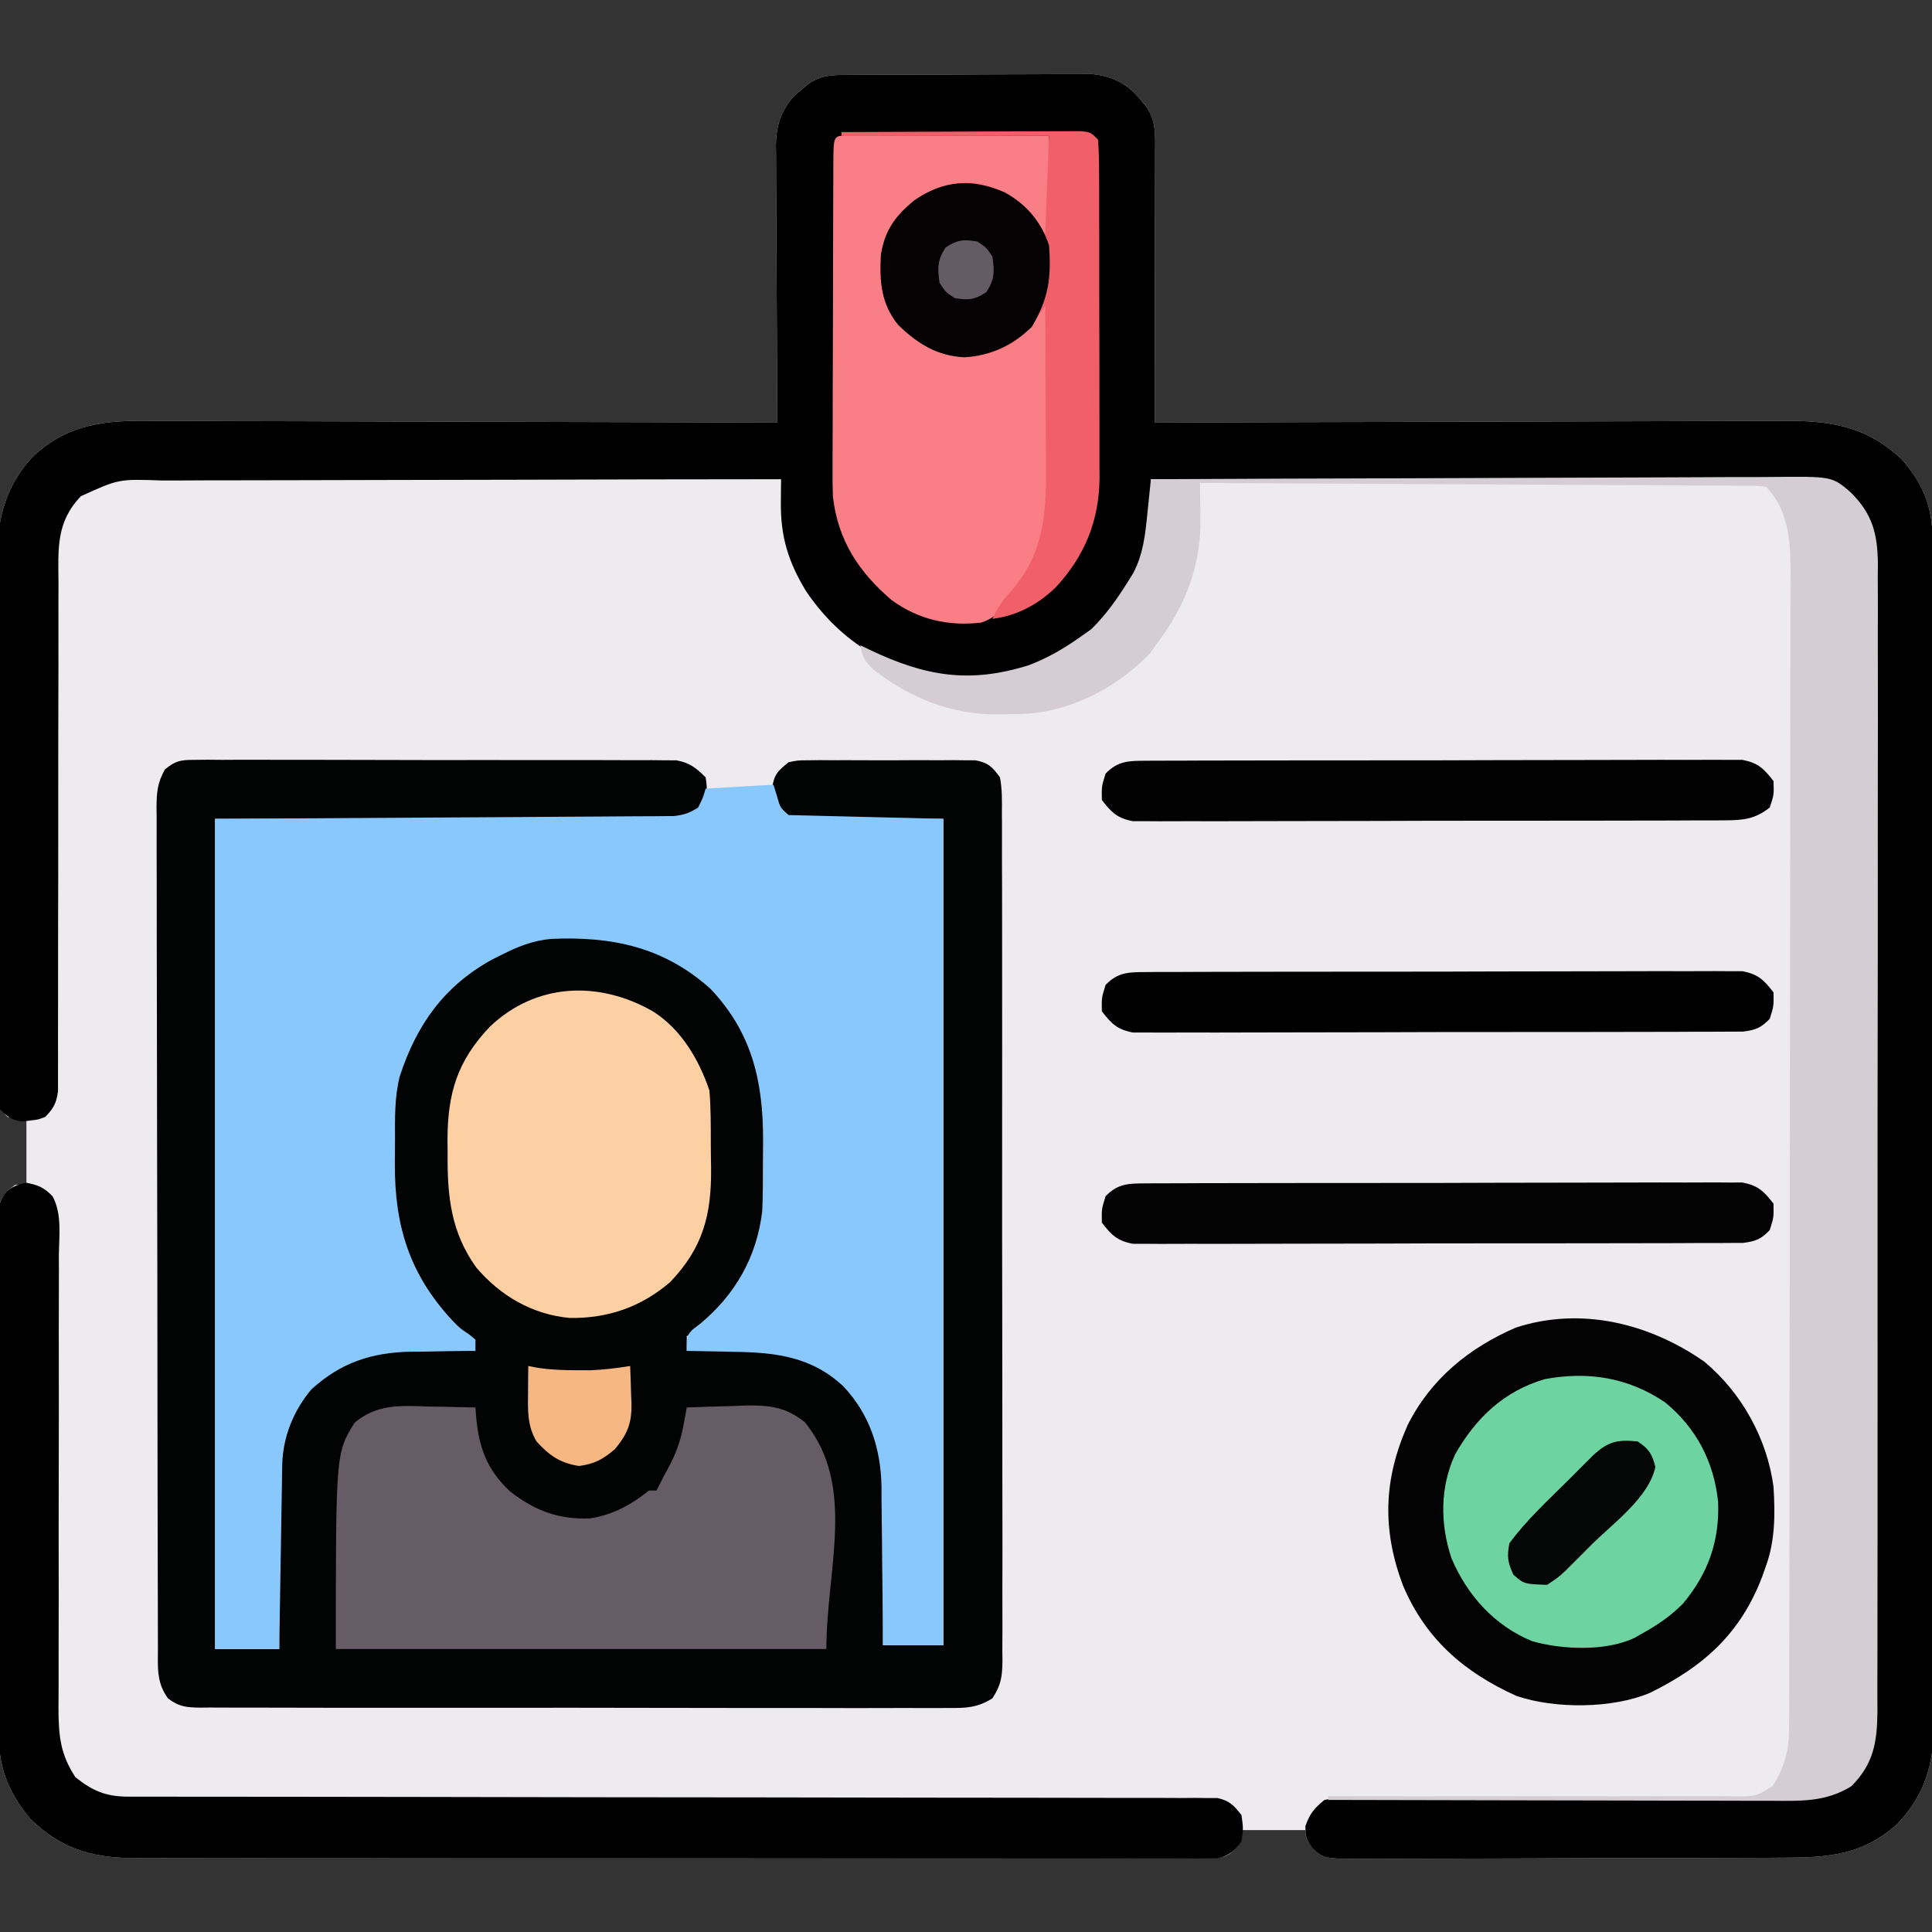 <?xml version="1.0" encoding="UTF-8"?>
<svg version="1.1" xmlns="http://www.w3.org/2000/svg" width="512" height="512">
<rect width="100%" height="100%" fill="#333333" stroke="none"/>
<path d="M0 0 C1.069 -0.007 1.069 -0.007 2.159 -0.015 C4.517 -0.03 6.874 -0.036 9.231 -0.042 C10.872 -0.048 12.512 -0.054 14.153 -0.059 C17.593 -0.07 21.034 -0.076 24.475 -0.079 C28.876 -0.085 33.278 -0.109 37.679 -0.137 C41.069 -0.156 44.458 -0.161 47.848 -0.162 C49.47 -0.165 51.092 -0.173 52.714 -0.187 C54.988 -0.204 57.261 -0.202 59.535 -0.195 C60.827 -0.199 62.12 -0.203 63.451 -0.206 C68.912 0.365 72.819 2.415 76.274 6.661 C76.765 7.249 77.256 7.837 77.762 8.442 C80.443 12.284 80.097 16.278 80.075 20.754 C80.075 21.525 80.075 22.296 80.076 23.09 C80.075 25.638 80.067 28.187 80.059 30.735 C80.057 32.502 80.056 34.269 80.055 36.036 C80.051 40.687 80.041 45.338 80.03 49.989 C80.02 54.734 80.016 59.48 80.01 64.226 C80 73.537 79.983 82.849 79.962 92.161 C80.885 92.157 81.809 92.154 82.76 92.15 C105.254 92.061 127.748 91.995 150.242 91.954 C161.12 91.933 171.998 91.905 182.876 91.859 C192.359 91.819 201.842 91.794 211.326 91.785 C216.345 91.78 221.365 91.767 226.384 91.738 C231.113 91.711 235.842 91.703 240.572 91.709 C242.303 91.708 244.034 91.7 245.765 91.684 C258.596 91.576 268.323 92.793 277.981 101.938 C283.538 108.174 286.081 114.497 286.096 122.779 C286.1 123.93 286.105 125.082 286.109 126.268 C286.109 128.166 286.109 128.166 286.109 130.103 C286.112 131.46 286.116 132.818 286.12 134.175 C286.13 137.91 286.134 141.644 286.136 145.378 C286.14 149.404 286.15 153.43 286.159 157.456 C286.178 167.181 286.188 176.906 286.197 186.631 C286.202 191.211 286.207 195.791 286.212 200.371 C286.229 215.598 286.244 230.825 286.251 246.052 C286.253 250.003 286.255 253.954 286.257 257.905 C286.257 258.887 286.258 259.869 286.258 260.881 C286.267 276.788 286.292 292.695 286.324 308.602 C286.357 324.935 286.375 341.269 286.379 357.602 C286.381 366.772 286.39 375.942 286.415 385.111 C286.437 392.921 286.445 400.731 286.435 408.54 C286.431 412.523 286.433 416.506 286.452 420.489 C286.47 424.14 286.469 427.79 286.453 431.441 C286.45 433.378 286.466 435.315 286.483 437.252 C286.406 447.656 284.11 455.764 276.884 463.407 C267.798 471.699 258.727 472.461 246.854 472.468 C245.544 472.476 244.234 472.484 242.885 472.493 C239.309 472.515 235.732 472.523 232.156 472.529 C229.92 472.532 227.684 472.538 225.448 472.546 C217.642 472.57 209.836 472.583 202.03 472.587 C194.759 472.59 187.489 472.62 180.219 472.662 C173.968 472.697 167.718 472.712 161.467 472.713 C157.737 472.714 154.008 472.722 150.278 472.751 C146.122 472.782 141.967 472.773 137.811 472.76 C135.961 472.783 135.961 472.783 134.073 472.805 C124.799 472.726 124.799 472.726 121.659 469.749 C119.962 467.161 119.962 467.161 119.962 465.161 C114.352 465.161 108.742 465.161 102.962 465.161 C102.632 466.481 102.302 467.801 101.962 469.161 C100.318 471.433 99.469 472.077 96.682 472.537 C95.329 472.538 95.329 472.538 93.948 472.539 C92.906 472.546 91.864 472.554 90.791 472.562 C89.642 472.556 88.494 472.549 87.31 472.542 C85.484 472.549 85.484 472.549 83.622 472.556 C80.237 472.566 76.852 472.563 73.467 472.553 C69.819 472.547 66.17 472.557 62.522 472.565 C55.37 472.579 48.219 472.576 41.067 472.567 C35.253 472.56 29.439 472.559 23.625 472.563 C22.385 472.563 22.385 472.563 21.12 472.564 C19.44 472.565 17.76 472.566 16.081 472.567 C0.316 472.575 -15.449 472.566 -31.214 472.549 C-44.735 472.536 -58.256 472.538 -71.778 472.552 C-87.476 472.568 -103.174 472.575 -118.873 472.565 C-120.548 472.564 -122.223 472.564 -123.899 472.563 C-124.723 472.562 -125.547 472.562 -126.397 472.561 C-132.199 472.559 -138.002 472.563 -143.805 472.57 C-150.883 472.578 -157.962 472.576 -165.04 472.56 C-168.65 472.552 -172.26 472.549 -175.871 472.559 C-179.789 472.57 -183.707 472.557 -187.625 472.542 C-189.328 472.552 -189.328 472.552 -191.065 472.562 C-202.031 472.481 -210.098 469.908 -218.038 462.161 C-223.37 455.61 -226.279 449.365 -226.306 440.81 C-226.319 438.926 -226.319 438.926 -226.332 437.003 C-226.331 435.624 -226.33 434.245 -226.329 432.866 C-226.335 431.403 -226.342 429.941 -226.349 428.479 C-226.367 424.518 -226.372 420.558 -226.373 416.597 C-226.374 414.122 -226.379 411.647 -226.384 409.173 C-226.402 400.538 -226.411 391.903 -226.409 383.269 C-226.408 375.219 -226.429 367.17 -226.46 359.121 C-226.487 352.207 -226.497 345.293 -226.496 338.379 C-226.496 334.251 -226.501 330.123 -226.522 325.995 C-226.542 322.116 -226.542 318.237 -226.527 314.358 C-226.525 312.934 -226.53 311.51 -226.542 310.086 C-226.557 308.144 -226.546 306.201 -226.533 304.258 C-226.534 303.171 -226.535 302.084 -226.536 300.964 C-225.917 297.476 -224.844 296.267 -222.038 294.161 C-221.048 294.161 -220.058 294.161 -219.038 294.161 C-219.038 288.551 -219.038 282.941 -219.038 277.161 C-220.688 276.831 -222.338 276.501 -224.038 276.161 C-226.787 273.412 -226.299 271.855 -226.319 268.003 C-226.336 266.031 -226.336 266.031 -226.354 264.019 C-226.356 262.553 -226.359 261.087 -226.361 259.621 C-226.37 258.083 -226.38 256.546 -226.391 255.008 C-226.417 250.822 -226.43 246.635 -226.439 242.449 C-226.445 239.83 -226.453 237.212 -226.462 234.594 C-226.489 226.395 -226.508 218.196 -226.516 209.996 C-226.525 200.547 -226.56 191.097 -226.618 181.648 C-226.661 174.337 -226.682 167.027 -226.684 159.716 C-226.686 155.354 -226.698 150.992 -226.734 146.63 C-226.767 142.517 -226.771 138.406 -226.754 134.293 C-226.752 132.792 -226.761 131.291 -226.78 129.79 C-226.915 118.974 -225.254 110.014 -217.838 101.692 C-209.293 93.226 -199.929 91.655 -188.308 91.663 C-186.634 91.678 -184.961 91.692 -183.288 91.707 C-181.503 91.708 -179.718 91.708 -177.934 91.705 C-173.114 91.704 -168.295 91.728 -163.475 91.756 C-158.429 91.781 -153.383 91.783 -148.337 91.788 C-138.792 91.8 -129.248 91.833 -119.704 91.873 C-108.833 91.918 -97.963 91.94 -87.092 91.96 C-64.741 92.002 -42.39 92.072 -20.038 92.161 C-20.048 90.697 -20.048 90.697 -20.059 89.202 C-20.119 79.992 -20.164 70.782 -20.194 61.571 C-20.209 56.836 -20.231 52.101 -20.265 47.366 C-20.297 42.795 -20.315 38.224 -20.323 33.653 C-20.328 31.91 -20.339 30.168 -20.356 28.426 C-20.377 25.982 -20.38 23.538 -20.379 21.094 C-20.39 20.377 -20.4 19.66 -20.412 18.921 C-20.378 13.422 -19.071 9.365 -15.32 5.298 C-14.732 4.82 -14.144 4.341 -13.538 3.849 C-12.951 3.357 -12.363 2.866 -11.757 2.36 C-8.016 -0.25 -4.414 0.023 0 0 Z " fill="#EDEBED" transform="translate(226.038,19.839)"/>
<path d="M0 0 C1.143 -0.013 2.285 -0.025 3.462 -0.038 C4.712 -0.027 5.961 -0.015 7.249 -0.003 C8.568 -0.01 9.887 -0.017 11.246 -0.025 C14.862 -0.043 18.477 -0.03 22.093 -0.011 C25.878 0.006 29.663 -0.003 33.449 -0.008 C39.807 -0.013 46.164 0.003 52.522 0.031 C59.869 0.063 67.216 0.063 74.563 0.046 C81.633 0.03 88.704 0.037 95.774 0.054 C98.782 0.061 101.789 0.06 104.797 0.052 C108.34 0.045 111.883 0.057 115.427 0.084 C117.345 0.094 119.263 0.085 121.181 0.075 C122.327 0.088 123.472 0.1 124.652 0.114 C126.142 0.118 126.142 0.118 127.662 0.122 C131.174 0.774 132.874 2.133 135.39 4.628 C135.969 8.106 135.82 9.871 134.077 12.941 C131.901 15.117 130.127 15.589 127.084 15.751 C126.172 15.75 125.261 15.749 124.321 15.748 C123.276 15.75 122.231 15.751 121.154 15.753 C120.003 15.749 118.852 15.745 117.666 15.742 C116.437 15.742 115.207 15.742 113.94 15.742 C110.613 15.741 107.286 15.737 103.959 15.729 C100.837 15.724 97.716 15.724 94.594 15.723 C85.463 15.718 76.333 15.704 67.202 15.691 C46.804 15.67 26.406 15.649 5.39 15.628 C5.39 88.228 5.39 160.828 5.39 235.628 C11 235.628 16.61 235.628 22.39 235.628 C22.369 234.045 22.348 232.461 22.326 230.83 C22.253 224.922 22.208 219.014 22.17 213.106 C22.15 210.555 22.123 208.005 22.088 205.454 C22.039 201.775 22.016 198.097 21.999 194.417 C21.978 193.288 21.958 192.158 21.936 190.994 C21.934 180.908 24.336 172.904 31.319 165.452 C37.777 159.763 44.2 156.492 52.808 156.531 C54.061 156.534 55.315 156.537 56.606 156.54 C58.572 156.553 58.572 156.553 60.577 156.566 C61.912 156.571 63.248 156.575 64.583 156.579 C67.852 156.591 71.121 156.608 74.39 156.628 C72.875 153.406 71.516 151.704 68.702 149.503 C59.135 141.325 54.481 130.903 52.39 118.628 C52.152 114.309 52.119 109.99 52.094 105.666 C52.083 104.278 52.063 102.891 52.033 101.503 C51.688 85.352 55.847 72.373 66.952 60.441 C76.393 51.385 87.764 46.237 100.827 46.378 C101.539 46.37 102.251 46.363 102.985 46.355 C115.863 46.402 128.102 51.915 137.522 60.593 C149.819 73.52 151.741 87.546 151.64 104.691 C151.647 106.001 151.655 107.311 151.663 108.661 C151.632 124.076 148.068 137.289 137.077 148.503 C132.746 152.628 132.746 152.628 130.39 152.628 C130.39 153.948 130.39 155.268 130.39 156.628 C131.125 156.607 131.86 156.586 132.618 156.565 C136 156.481 139.382 156.429 142.765 156.378 C144.499 156.328 144.499 156.328 146.268 156.277 C158.086 156.143 165.704 159.094 174.257 167.257 C177.136 170.458 178.953 173.592 180.39 177.628 C180.901 178.812 180.901 178.812 181.422 180.021 C182.799 185.157 182.635 190.077 182.585 195.37 C182.582 196.494 182.579 197.617 182.576 198.775 C182.565 202.351 182.54 205.927 182.515 209.503 C182.505 211.933 182.495 214.363 182.487 216.792 C182.465 222.738 182.431 228.683 182.39 234.628 C187.67 234.628 192.95 234.628 198.39 234.628 C198.39 162.358 198.39 90.088 198.39 15.628 C184.86 15.628 171.33 15.628 157.39 15.628 C153.39 11.628 153.39 11.628 152.89 8.128 C153.474 4.034 154.21 3.145 157.39 0.628 C159.818 0.12 159.818 0.12 162.554 0.111 C164.095 0.092 164.095 0.092 165.668 0.072 C167.325 0.085 167.325 0.085 169.015 0.097 C170.723 0.091 170.723 0.091 172.466 0.085 C174.874 0.083 177.281 0.09 179.688 0.107 C183.376 0.128 187.061 0.107 190.749 0.081 C193.087 0.084 195.426 0.089 197.765 0.097 C198.869 0.089 199.973 0.081 201.111 0.072 C202.139 0.085 203.166 0.098 204.225 0.111 C205.128 0.114 206.031 0.117 206.961 0.12 C210.372 0.834 211.321 1.803 213.39 4.628 C213.997 7.821 213.933 10.983 213.904 14.225 C213.911 15.209 213.918 16.193 213.925 17.207 C213.944 20.513 213.933 23.819 213.923 27.126 C213.93 29.493 213.939 31.86 213.949 34.226 C213.969 39.994 213.971 45.76 213.962 51.527 C213.956 56.215 213.957 60.902 213.964 65.589 C213.965 66.256 213.966 66.923 213.966 67.61 C213.968 68.964 213.97 70.319 213.972 71.674 C213.989 84.381 213.98 97.088 213.963 109.795 C213.948 121.421 213.963 133.048 213.992 144.674 C214.021 156.611 214.032 168.547 214.023 180.483 C214.022 181.834 214.021 183.184 214.02 184.534 C214.019 185.198 214.019 185.862 214.018 186.547 C214.016 191.228 214.026 195.909 214.04 200.59 C214.059 206.891 214.053 213.192 214.028 219.493 C214.023 221.808 214.027 224.123 214.039 226.439 C214.055 229.594 214.04 232.749 214.018 235.905 C214.03 236.825 214.041 237.745 214.054 238.694 C213.992 242.921 213.743 245.085 211.392 248.697 C207.487 251.209 204.228 251.322 199.729 251.256 C198.422 251.267 198.422 251.267 197.089 251.278 C194.17 251.295 191.252 251.277 188.333 251.259 C186.24 251.264 184.147 251.272 182.054 251.281 C176.371 251.3 170.687 251.287 165.003 251.267 C159.06 251.251 153.116 251.259 147.172 251.264 C137.191 251.269 127.21 251.253 117.229 251.225 C105.682 251.193 94.136 251.193 82.589 251.21 C71.489 251.226 60.389 251.219 49.289 251.202 C44.562 251.196 39.834 251.197 35.106 251.204 C29.542 251.212 23.978 251.2 18.414 251.172 C16.369 251.165 14.325 251.165 12.28 251.172 C9.494 251.181 6.709 251.165 3.923 251.143 C3.11 251.151 2.296 251.159 1.457 251.168 C-2.145 251.115 -4.186 250.956 -7.081 248.721 C-10.214 244.434 -9.759 240.484 -9.758 235.348 C-9.761 234.374 -9.765 233.4 -9.769 232.396 C-9.78 229.111 -9.784 225.826 -9.787 222.541 C-9.794 220.194 -9.8 217.847 -9.807 215.501 C-9.827 208.443 -9.837 201.386 -9.846 194.328 C-9.85 191.006 -9.856 187.684 -9.861 184.362 C-9.878 173.32 -9.893 162.279 -9.9 151.238 C-9.902 148.372 -9.904 145.506 -9.906 142.64 C-9.906 141.928 -9.907 141.216 -9.907 140.482 C-9.915 128.939 -9.941 117.397 -9.973 105.854 C-10.006 94.008 -10.024 82.162 -10.027 70.316 C-10.03 63.663 -10.039 57.01 -10.064 50.358 C-10.087 44.101 -10.091 37.844 -10.081 31.587 C-10.081 29.288 -10.087 26.989 -10.101 24.69 C-10.118 21.556 -10.111 18.423 -10.098 15.289 C-10.109 14.375 -10.12 13.461 -10.131 12.52 C-10.09 8.5 -9.893 6.143 -7.931 2.564 C-5.069 0.177 -3.697 0.002 0 0 Z " fill="#020303" transform="translate(51.61,201.372)"/>
<path d="M0 0 C1.069 -0.007 1.069 -0.007 2.159 -0.015 C4.517 -0.03 6.874 -0.036 9.231 -0.042 C10.872 -0.048 12.512 -0.054 14.153 -0.059 C17.593 -0.07 21.034 -0.076 24.475 -0.079 C28.876 -0.085 33.278 -0.109 37.679 -0.137 C41.069 -0.156 44.458 -0.161 47.848 -0.162 C49.47 -0.165 51.092 -0.173 52.714 -0.187 C54.988 -0.204 57.261 -0.202 59.535 -0.195 C60.827 -0.199 62.12 -0.203 63.451 -0.206 C68.912 0.365 72.819 2.415 76.274 6.661 C76.765 7.249 77.256 7.837 77.762 8.442 C80.443 12.284 80.097 16.278 80.075 20.754 C80.075 21.525 80.075 22.296 80.076 23.09 C80.075 25.638 80.067 28.187 80.059 30.735 C80.057 32.502 80.056 34.269 80.055 36.036 C80.051 40.687 80.041 45.338 80.03 49.989 C80.02 54.734 80.016 59.48 80.01 64.226 C80 73.537 79.983 82.849 79.962 92.161 C80.885 92.157 81.809 92.154 82.76 92.15 C105.254 92.061 127.748 91.995 150.242 91.954 C161.12 91.933 171.998 91.905 182.876 91.859 C192.359 91.819 201.842 91.794 211.326 91.785 C216.345 91.78 221.365 91.767 226.384 91.738 C231.113 91.711 235.842 91.703 240.572 91.709 C242.303 91.708 244.034 91.7 245.765 91.684 C258.596 91.576 268.323 92.793 277.981 101.938 C283.538 108.174 286.081 114.497 286.096 122.779 C286.1 123.93 286.105 125.082 286.109 126.268 C286.109 128.166 286.109 128.166 286.109 130.103 C286.112 131.46 286.116 132.818 286.12 134.175 C286.13 137.91 286.134 141.644 286.136 145.378 C286.14 149.404 286.15 153.43 286.159 157.456 C286.178 167.181 286.188 176.906 286.197 186.631 C286.202 191.211 286.207 195.791 286.212 200.371 C286.229 215.598 286.244 230.825 286.251 246.052 C286.253 250.003 286.255 253.954 286.257 257.905 C286.257 258.887 286.258 259.869 286.258 260.881 C286.267 276.788 286.292 292.695 286.324 308.602 C286.357 324.935 286.375 341.269 286.379 357.602 C286.381 366.772 286.39 375.942 286.415 385.111 C286.437 392.921 286.445 400.731 286.435 408.54 C286.431 412.523 286.433 416.506 286.452 420.489 C286.47 424.14 286.469 427.79 286.453 431.441 C286.45 433.378 286.466 435.315 286.483 437.252 C286.406 447.656 284.11 455.764 276.884 463.407 C267.798 471.699 258.727 472.461 246.854 472.468 C245.544 472.476 244.234 472.484 242.885 472.493 C239.309 472.515 235.732 472.523 232.156 472.529 C229.92 472.532 227.684 472.538 225.448 472.546 C217.642 472.57 209.836 472.583 202.03 472.587 C194.759 472.59 187.489 472.62 180.219 472.662 C173.968 472.697 167.718 472.712 161.467 472.713 C157.737 472.714 154.008 472.722 150.278 472.751 C146.122 472.782 141.967 472.773 137.811 472.76 C135.961 472.783 135.961 472.783 134.073 472.805 C124.798 472.725 124.798 472.725 121.663 469.815 C119.962 467.161 119.962 467.161 119.899 464.099 C121.109 460.753 122.217 459.394 124.962 457.161 C127.475 456.664 127.475 456.664 130.355 456.669 C131.998 456.657 131.998 456.657 133.673 456.644 C134.869 456.656 136.066 456.667 137.298 456.679 C139.238 456.673 141.179 456.667 143.119 456.661 C145.203 456.658 147.286 456.665 149.37 456.675 C153.721 456.696 158.071 456.686 162.421 456.671 C172.448 456.642 182.475 456.653 192.501 456.664 C201.679 456.673 210.857 456.675 220.034 456.644 C224.352 456.631 228.67 456.636 232.988 456.657 C235.032 456.664 237.077 456.662 239.122 456.655 C241.605 456.648 244.089 456.654 246.573 456.678 C253.388 456.628 259.158 455.985 264.962 452.161 C268.809 447.448 270.084 443.764 270.099 437.77 C270.104 436.644 270.109 435.518 270.114 434.357 C270.115 433.115 270.115 431.872 270.116 430.592 C270.12 429.276 270.124 427.96 270.129 426.604 C270.141 422.944 270.146 419.283 270.151 415.623 C270.157 411.678 270.169 407.733 270.179 403.788 C270.204 394.257 270.218 384.726 270.231 375.195 C270.235 372.504 270.239 369.812 270.243 367.121 C270.268 350.409 270.29 333.698 270.303 316.987 C270.306 313.116 270.309 309.245 270.312 305.374 C270.313 303.931 270.313 303.931 270.314 302.458 C270.327 286.87 270.36 271.281 270.402 255.693 C270.444 239.692 270.468 223.691 270.473 207.689 C270.476 198.704 270.488 189.719 270.521 180.734 C270.549 173.082 270.56 165.43 270.549 157.778 C270.544 153.874 270.546 149.97 270.571 146.067 C270.594 142.49 270.593 138.915 270.574 135.339 C270.57 133.437 270.59 131.535 270.612 129.634 C270.547 122.635 269.972 117.348 264.962 112.161 C260.472 108.413 256.09 107.658 250.324 107.642 C249.587 107.635 248.85 107.627 248.091 107.619 C245.639 107.599 243.188 107.607 240.735 107.615 C238.971 107.606 237.206 107.596 235.442 107.584 C230.663 107.556 225.885 107.553 221.107 107.554 C216.108 107.55 211.11 107.525 206.112 107.502 C196.653 107.461 187.193 107.441 177.734 107.428 C166.963 107.412 156.191 107.373 145.42 107.333 C123.267 107.251 101.114 107.197 78.962 107.161 C78.981 108.479 78.981 108.479 79.001 109.823 C79.011 110.982 79.022 112.142 79.032 113.337 C79.052 115.056 79.052 115.056 79.072 116.811 C78.695 128.284 72.175 139.354 63.962 147.161 C52.185 157.093 38.21 161.355 22.962 160.161 C8.048 157.151 -4.031 149.338 -12.464 136.755 C-17.13 129.067 -19.192 122.37 -19.101 113.349 C-19.092 112.187 -19.083 111.026 -19.073 109.829 C-19.056 108.508 -19.056 108.508 -19.038 107.161 C-42.239 107.175 -65.439 107.217 -88.64 107.293 C-99.413 107.328 -110.185 107.353 -120.958 107.357 C-130.348 107.36 -139.738 107.38 -149.129 107.422 C-154.1 107.443 -159.071 107.456 -164.042 107.447 C-168.724 107.44 -173.406 107.456 -178.088 107.489 C-179.803 107.497 -181.519 107.497 -183.234 107.488 C-194.585 107.092 -194.585 107.092 -204.603 111.664 C-211.252 118.601 -210.603 125.641 -210.537 134.845 C-210.54 136.338 -210.546 137.83 -210.553 139.322 C-210.565 142.524 -210.565 145.726 -210.555 148.929 C-210.539 153.992 -210.553 159.055 -210.571 164.119 C-210.602 173.949 -210.603 183.778 -210.601 193.608 C-210.6 206.131 -210.61 218.654 -210.65 231.176 C-210.665 236.211 -210.664 241.245 -210.652 246.279 C-210.648 249.407 -210.655 252.535 -210.666 255.664 C-210.668 257.115 -210.665 258.566 -210.657 260.017 C-210.647 261.997 -210.656 263.977 -210.667 265.957 C-210.666 267.065 -210.665 268.173 -210.665 269.315 C-211.083 272.502 -211.828 273.866 -214.038 276.161 C-215.941 276.876 -215.941 276.876 -217.976 277.099 C-218.645 277.19 -219.314 277.282 -220.003 277.376 C-222.865 277.074 -223.994 276.177 -226.038 274.161 C-226.547 271.358 -226.547 271.358 -226.56 267.883 C-226.574 266.567 -226.588 265.25 -226.603 263.894 C-226.598 262.432 -226.593 260.969 -226.588 259.507 C-226.596 257.969 -226.607 256.432 -226.619 254.894 C-226.645 250.712 -226.647 246.53 -226.641 242.347 C-226.639 238.851 -226.649 235.356 -226.659 231.86 C-226.681 223.603 -226.682 215.346 -226.67 207.089 C-226.658 198.591 -226.682 190.093 -226.725 181.594 C-226.76 174.288 -226.772 166.982 -226.766 159.675 C-226.762 155.316 -226.767 150.958 -226.795 146.599 C-226.82 142.491 -226.816 138.383 -226.79 134.275 C-226.785 132.775 -226.791 131.276 -226.807 129.777 C-226.918 118.973 -225.244 110.004 -217.838 101.692 C-209.293 93.226 -199.929 91.655 -188.308 91.663 C-186.634 91.678 -184.961 91.692 -183.288 91.707 C-181.503 91.708 -179.718 91.708 -177.934 91.705 C-173.114 91.704 -168.295 91.728 -163.475 91.756 C-158.429 91.781 -153.383 91.783 -148.337 91.788 C-138.792 91.8 -129.248 91.833 -119.704 91.873 C-108.833 91.918 -97.963 91.94 -87.092 91.96 C-64.741 92.002 -42.39 92.072 -20.038 92.161 C-20.048 90.697 -20.048 90.697 -20.059 89.202 C-20.119 79.992 -20.164 70.782 -20.194 61.571 C-20.209 56.836 -20.231 52.101 -20.265 47.366 C-20.297 42.795 -20.315 38.224 -20.323 33.653 C-20.328 31.91 -20.339 30.168 -20.356 28.426 C-20.377 25.982 -20.38 23.538 -20.379 21.094 C-20.39 20.377 -20.4 19.66 -20.412 18.921 C-20.378 13.422 -19.071 9.365 -15.32 5.298 C-14.732 4.82 -14.144 4.341 -13.538 3.849 C-12.951 3.357 -12.363 2.866 -11.757 2.36 C-8.016 -0.25 -4.414 0.023 0 0 Z " fill="#000000" transform="translate(226.038,19.839)"/>
<path d="M0 0 C0.433 1.423 0.433 1.423 0.875 2.875 C1.768 6.052 1.768 6.052 4 8 C24.295 8.495 24.295 8.495 45 9 C45 81.27 45 153.54 45 228 C39.72 228 34.44 228 29 228 C28.991 226.507 28.981 225.015 28.972 223.477 C28.932 217.904 28.866 212.332 28.792 206.76 C28.764 204.355 28.743 201.949 28.729 199.544 C28.707 196.073 28.661 192.603 28.609 189.133 C28.608 187.537 28.608 187.537 28.606 185.909 C28.412 175.892 25.517 166.887 18.543 159.445 C10.113 151.509 0.558 150.387 -10.625 150.25 C-11.82 150.22 -13.015 150.191 -14.246 150.16 C-17.164 150.09 -20.081 150.037 -23 150 C-23 146 -23 146 -21.461 144.359 C-20.773 143.828 -20.084 143.297 -19.375 142.75 C-10.086 135.017 -4.441 125.044 -3 113 C-2.817 108.735 -2.814 104.473 -2.815 100.204 C-2.813 98.203 -2.794 96.202 -2.775 94.201 C-2.752 78.619 -5.677 65.681 -16.73 54.035 C-29.088 42.954 -42.786 40.105 -58.951 40.821 C-63.719 41.238 -67.768 42.861 -72 45 C-72.849 45.424 -73.699 45.848 -74.574 46.285 C-87.353 53.311 -94.6 63.59 -99.069 77.274 C-100.466 82.865 -100.334 88.39 -100.316 94.114 C-100.313 96.165 -100.336 98.216 -100.361 100.268 C-100.441 116.843 -96.495 129.657 -85.184 141.871 C-83.084 144.032 -83.084 144.032 -80.723 145.598 C-80.154 146.06 -79.586 146.523 -79 147 C-79 147.99 -79 148.98 -79 150 C-79.796 150.004 -80.592 150.008 -81.412 150.012 C-85.067 150.046 -88.72 150.116 -92.375 150.188 C-93.627 150.193 -94.878 150.199 -96.168 150.205 C-106.6 150.451 -114.665 153.107 -122.465 160.188 C-127.249 165.836 -130.085 172.954 -130.205 180.298 C-130.225 181.379 -130.245 182.459 -130.266 183.573 C-130.291 185.322 -130.291 185.322 -130.316 187.105 C-130.337 188.3 -130.358 189.494 -130.379 190.725 C-130.445 194.546 -130.504 198.367 -130.562 202.188 C-130.606 204.775 -130.649 207.363 -130.693 209.951 C-130.801 216.301 -130.902 222.65 -131 229 C-136.61 229 -142.22 229 -148 229 C-148 156.4 -148 83.8 -148 9 C-86.25 8.625 -86.25 8.625 -66.743 8.522 C-60.979 8.482 -60.979 8.482 -55.215 8.44 C-52.645 8.422 -50.076 8.407 -47.506 8.397 C-43.616 8.382 -39.727 8.351 -35.837 8.319 C-34.69 8.317 -33.542 8.315 -32.36 8.312 C-31.314 8.301 -30.267 8.29 -29.189 8.278 C-28.278 8.273 -27.367 8.267 -26.429 8.262 C-23.808 7.979 -22.2 7.439 -20 6 C-18.717 3.462 -18.717 3.462 -18 1 C-15.188 0.833 -12.375 0.666 -9.562 0.5 C-8.76 0.452 -7.958 0.405 -7.131 0.355 C-1.113 0 -1.113 0 0 0 Z " fill="#89C8FC" transform="translate(205,208)"/>
<path d="M0 0 C23.2 -0.117 46.401 -0.205 69.602 -0.259 C80.374 -0.285 91.147 -0.32 101.919 -0.377 C111.31 -0.427 120.7 -0.459 130.09 -0.47 C135.062 -0.477 140.033 -0.492 145.004 -0.529 C149.686 -0.563 154.367 -0.573 159.049 -0.566 C160.765 -0.567 162.481 -0.577 164.196 -0.596 C180.478 -0.769 180.478 -0.769 185.351 3.38 C191.184 9.108 192.576 14.365 192.664 22.449 C192.652 23.677 192.64 24.905 192.628 26.171 C192.633 27.504 192.64 28.838 192.65 30.171 C192.669 33.82 192.656 37.469 192.639 41.119 C192.626 45.06 192.641 49.001 192.653 52.943 C192.671 60.658 192.663 68.373 192.645 76.089 C192.631 82.36 192.627 88.631 192.63 94.902 C192.631 95.795 192.631 96.688 192.632 97.609 C192.633 99.423 192.634 101.237 192.635 103.051 C192.643 119.089 192.627 135.127 192.597 151.165 C192.568 166.722 192.561 182.278 192.576 197.835 C192.593 214.782 192.597 231.728 192.58 248.675 C192.578 250.483 192.576 252.29 192.574 254.098 C192.573 254.987 192.572 255.876 192.571 256.793 C192.566 263.055 192.569 269.318 192.576 275.58 C192.583 283.214 192.577 290.847 192.552 298.481 C192.539 302.375 192.533 306.268 192.544 310.162 C192.554 313.728 192.546 317.295 192.523 320.861 C192.515 322.758 192.527 324.654 192.54 326.551 C192.461 334.633 191.562 340.438 185.625 346.375 C178.795 350.603 172.182 350.274 164.385 350.227 C162.482 350.227 162.482 350.227 160.54 350.228 C157.074 350.229 153.607 350.217 150.141 350.203 C146.513 350.19 142.886 350.189 139.258 350.187 C132.395 350.181 125.532 350.164 118.668 350.144 C110.852 350.122 103.036 350.111 95.22 350.101 C79.146 350.08 63.073 350.045 47 350 C47 349.67 47 349.34 47 349 C47.593 349.002 48.186 349.004 48.798 349.007 C63.237 349.058 77.675 349.065 92.115 349.023 C99.097 349.004 106.079 349 113.062 349.031 C119.799 349.061 126.535 349.049 133.273 349.011 C135.845 349.004 138.417 349.01 140.989 349.031 C144.588 349.058 148.184 349.035 151.784 349 C152.851 349.019 153.917 349.039 155.016 349.059 C160.397 349.05 160.397 349.05 164.766 346.293 C168.094 341.189 169.123 336.553 169.134 330.507 C169.141 328.822 169.141 328.822 169.148 327.103 C169.148 325.868 169.147 324.634 169.147 323.362 C169.151 322.051 169.155 320.739 169.158 319.388 C169.168 315.745 169.172 312.102 169.175 308.459 C169.179 304.532 169.188 300.604 169.197 296.676 C169.217 287.188 169.227 277.701 169.236 268.213 C169.24 263.745 169.245 259.276 169.251 254.807 C169.268 239.951 169.282 225.095 169.289 210.239 C169.291 206.384 169.293 202.529 169.295 198.674 C169.296 197.716 169.296 196.758 169.297 195.771 C169.305 180.252 169.33 164.733 169.363 149.214 C169.396 133.278 169.414 117.342 169.417 101.407 C169.419 92.461 169.428 83.514 169.453 74.568 C169.475 66.949 169.483 59.33 169.474 51.71 C169.469 47.824 169.471 43.939 169.49 40.053 C169.508 36.491 169.507 32.93 169.491 29.368 C169.488 27.478 169.504 25.589 169.521 23.7 C169.462 15.919 168.78 7.78 163 2 C160.29 1.684 160.29 1.684 157.065 1.722 C155.8 1.71 154.535 1.699 153.232 1.688 C151.822 1.685 150.413 1.683 149.003 1.681 C147.525 1.672 146.047 1.662 144.569 1.651 C140.549 1.623 136.528 1.608 132.508 1.595 C128.309 1.58 124.11 1.553 119.912 1.527 C111.957 1.48 104.003 1.444 96.049 1.411 C86.994 1.372 77.94 1.323 68.886 1.273 C50.257 1.169 31.629 1.08 13 1 C13.018 2.064 13.036 3.129 13.055 4.225 C13.07 5.654 13.084 7.083 13.098 8.512 C13.111 9.209 13.124 9.907 13.137 10.626 C13.226 22.837 9.282 33.241 2 43 C1.237 44.072 0.474 45.145 -0.312 46.25 C-9.457 55.607 -22.1 62.083 -35.24 62.234 C-36.172 62.24 -37.103 62.245 -38.062 62.25 C-38.967 62.271 -39.871 62.291 -40.803 62.312 C-53.087 62.383 -63.94 57.882 -73.625 50.375 C-76.028 47.972 -76.398 47.169 -77 44 C-76.154 44.41 -75.309 44.82 -74.438 45.242 C-59.853 52.17 -48.158 54.261 -32.301 49.27 C-27.446 47.402 -23.239 44.996 -19 42 C-17.948 41.258 -16.896 40.515 -15.812 39.75 C-11.872 35.897 -8.907 31.669 -6 27 C-5.584 26.335 -5.167 25.67 -4.738 24.984 C-1.973 19.763 -1.47 14.475 -0.895 8.688 C-0.807 7.852 -0.719 7.016 -0.629 6.154 C-0.414 4.103 -0.206 2.052 0 0 Z " fill="#D4CDD3" transform="translate(305,127)"/>
<path d="M0 0 C9.9 8.238 16.63 20.38 18.344 33.148 C18.779 40.381 18.811 47.286 16.344 54.148 C16.014 55.084 15.684 56.02 15.344 56.984 C9.56 72.091 -0.139 80.759 -14.387 87.766 C-24.353 91.981 -39.567 92.06 -49.781 88.586 C-63.722 82.302 -73.902 73.428 -79.883 59.238 C-85.417 44.448 -85.006 31.185 -78.594 16.758 C-72.466 4.587 -62.36 -3.65 -49.977 -9.012 C-32.68 -14.663 -14.569 -10.155 0 0 Z " fill="#030303" transform="translate(451.656,360.852)"/>
<path d="M0 0 C3.134 0.576 4.831 1.299 7.017 3.632 C9.522 8.257 8.716 14.114 8.658 19.222 C8.66 20.628 8.665 22.035 8.671 23.441 C8.68 26.466 8.673 29.49 8.654 32.515 C8.625 37.302 8.633 42.089 8.646 46.876 C8.667 56.179 8.651 65.481 8.631 74.783 C8.605 86.613 8.593 98.443 8.62 110.272 C8.63 115.026 8.62 119.78 8.595 124.534 C8.582 127.498 8.587 130.463 8.595 133.427 C8.596 135.446 8.577 137.465 8.557 139.484 C8.596 146.645 9.078 151.529 13.062 157.562 C17.663 161.224 21.224 162.687 27.043 162.69 C28.595 162.695 28.595 162.695 30.178 162.699 C31.889 162.696 31.889 162.696 33.634 162.694 C34.842 162.696 36.051 162.698 37.296 162.7 C39.954 162.704 42.611 162.706 45.269 162.705 C49.594 162.704 53.918 162.709 58.242 162.715 C64.52 162.723 70.798 162.728 77.075 162.731 C86.994 162.737 96.913 162.754 106.832 162.773 C110.225 162.779 113.617 162.785 117.009 162.791 C117.856 162.793 118.704 162.795 119.578 162.796 C129.23 162.814 138.882 162.83 148.534 162.845 C149.416 162.847 150.299 162.848 151.208 162.85 C165.516 162.872 179.823 162.882 194.131 162.89 C208.812 162.898 223.493 162.921 238.174 162.958 C247.235 162.98 256.295 162.989 265.355 162.983 C271.561 162.98 277.767 162.991 283.973 163.014 C287.557 163.027 291.14 163.033 294.723 163.022 C298.604 163.01 302.484 163.028 306.364 163.05 C307.502 163.042 308.64 163.033 309.813 163.025 C311.369 163.041 311.369 163.041 312.956 163.057 C313.852 163.058 314.748 163.059 315.671 163.06 C318.87 163.732 320.07 165.018 322.062 167.562 C322.562 171.062 322.562 171.062 322.062 174.562 C320.066 177.116 318.868 178.395 315.659 179.063 C314.757 179.063 313.855 179.063 312.926 179.063 C311.882 179.073 310.838 179.083 309.762 179.093 C308.617 179.083 307.471 179.074 306.291 179.064 C304.464 179.072 304.464 179.072 302.6 179.08 C299.217 179.092 295.835 179.085 292.452 179.071 C288.804 179.06 285.156 179.072 281.509 179.081 C274.361 179.095 267.213 179.087 260.065 179.072 C251.739 179.055 243.413 179.058 235.088 179.062 C220.228 179.068 205.368 179.054 190.509 179.029 C176.095 179.005 161.682 178.998 147.268 179.009 C131.575 179.02 115.881 179.022 100.187 179.007 C98.513 179.006 96.838 179.004 95.163 179.003 C93.927 179.002 93.927 179.002 92.666 179.001 C86.866 178.996 81.066 178.998 75.265 179.002 C68.191 179.007 61.116 179.001 54.041 178.981 C50.433 178.971 46.825 178.966 43.217 178.974 C39.301 178.982 35.385 178.967 31.469 178.95 C29.767 178.959 29.767 178.959 28.031 178.968 C17.069 178.881 9.001 176.307 1.062 168.562 C-4.27 162.011 -7.179 155.766 -7.205 147.211 C-7.218 145.327 -7.218 145.327 -7.231 143.405 C-7.23 142.025 -7.229 140.646 -7.228 139.267 C-7.234 137.805 -7.241 136.342 -7.248 134.88 C-7.266 130.919 -7.271 126.959 -7.272 122.998 C-7.273 120.524 -7.278 118.049 -7.283 115.574 C-7.301 106.939 -7.31 98.305 -7.308 89.67 C-7.307 81.621 -7.328 73.572 -7.36 65.523 C-7.386 58.609 -7.396 51.695 -7.395 44.781 C-7.395 40.652 -7.4 36.524 -7.422 32.396 C-7.441 28.517 -7.441 24.638 -7.427 20.759 C-7.424 19.335 -7.429 17.911 -7.441 16.488 C-7.457 14.545 -7.445 12.602 -7.432 10.66 C-7.433 9.572 -7.434 8.485 -7.435 7.365 C-6.631 2.838 -4.457 0.853 0 0 Z " fill="#000000" transform="translate(6.938,313.438)"/>
<path d="M0 0 C1.161 0.018 2.322 0.036 3.518 0.055 C6.367 0.102 9.214 0.167 12.062 0.25 C12.11 0.917 12.158 1.584 12.207 2.271 C12.907 10.689 14.986 16.692 21.312 22.562 C27.819 27.596 34.073 29.958 42.348 29.645 C48.39 28.766 53.339 26.029 58.062 22.25 C58.722 22.25 59.383 22.25 60.062 22.25 C60.351 21.665 60.64 21.08 60.938 20.477 C61.62 19.125 62.324 17.783 63.062 16.461 C65.122 12.679 66.401 9.224 67.188 4.977 C67.355 4.088 67.523 3.199 67.695 2.284 C67.877 1.277 67.877 1.277 68.062 0.25 C72.062 0.074 76.06 -0.031 80.062 -0.125 C81.188 -0.175 82.313 -0.226 83.473 -0.277 C89.959 -0.391 94.239 0.078 99.379 4.169 C113.096 21.121 105.062 42.908 105.062 64.25 C62.163 64.25 19.262 64.25 -24.938 64.25 C-24.938 12.25 -24.938 12.25 -19.938 4.25 C-13.815 -0.814 -7.682 -0.227 0 0 Z " fill="#665C66" transform="translate(113.938,372.75)"/>
<path d="M0 0 C0.993 0.002 1.985 0.004 3.008 0.007 C4.129 0.007 5.25 0.007 6.405 0.007 C8.235 0.015 8.235 0.015 10.101 0.023 C11.964 0.025 11.964 0.025 13.864 0.027 C17.17 0.032 20.476 0.041 23.782 0.052 C27.153 0.062 30.525 0.066 33.896 0.071 C40.516 0.082 47.135 0.101 53.754 0.12 C53.754 9.36 53.754 18.6 53.754 28.12 C52.434 26.47 51.114 24.82 49.754 23.12 C45.317 18.068 40.813 14.831 34.144 13.663 C26.672 13.209 21.47 15.36 15.754 20.12 C11.053 24.599 10.365 29.193 10.066 35.558 C10.332 42.578 11.631 47.22 16.754 52.12 C22.031 56.446 27.183 57.964 33.98 57.593 C39.913 56.582 44.803 54.491 48.676 49.784 C49.731 48.192 50.742 46.569 51.695 44.913 C52.045 44.322 52.394 43.73 52.754 43.12 C53.084 43.12 53.414 43.12 53.754 43.12 C53.847 50.623 53.918 58.125 53.961 65.628 C53.982 69.113 54.01 72.598 54.056 76.083 C54.108 80.102 54.127 84.12 54.144 88.14 C54.165 89.374 54.186 90.607 54.207 91.879 C54.21 103.781 50.878 112.664 43.754 122.12 C43.295 122.733 42.836 123.345 42.363 123.976 C40.239 126.67 39.071 128.014 35.754 129.12 C27.003 130.116 19.174 128.325 12.012 123.132 C3.306 115.653 -2.234 107.269 -3.518 95.667 C-3.618 93.139 -3.629 90.627 -3.603 88.097 C-3.605 87.151 -3.607 86.205 -3.609 85.23 C-3.612 82.14 -3.593 79.05 -3.574 75.96 C-3.571 73.802 -3.569 71.644 -3.569 69.486 C-3.564 64.983 -3.55 60.481 -3.527 55.978 C-3.499 50.194 -3.488 44.41 -3.484 38.626 C-3.48 34.18 -3.47 29.734 -3.458 25.287 C-3.452 23.153 -3.447 21.019 -3.444 18.884 C-3.437 15.916 -3.423 12.948 -3.407 9.979 C-3.406 9.092 -3.405 8.204 -3.404 7.289 C-3.353 0.18 -3.353 0.18 0 0 Z " fill="#F97E85" transform="translate(224.246,35.88)"/>
<path d="M0 0 C7.479 4.72 12.221 12.725 15 21 C15.392 25.637 15.372 30.276 15.371 34.927 C15.375 37.164 15.411 39.398 15.449 41.635 C15.549 53.984 13.314 62.601 4.645 71.73 C-3.14 78.411 -11.894 81.408 -21.996 81.273 C-31.911 80.371 -40.392 75.425 -46.785 67.898 C-53.549 58.493 -54.489 48.84 -54.375 37.5 C-54.387 36.341 -54.398 35.182 -54.41 33.988 C-54.368 21.584 -51.74 13.087 -43.184 4.09 C-30.995 -7.508 -14.434 -8.22 0 0 Z " fill="#FCD0A2" transform="translate(173,268)"/>
<path d="M0 0 C8.29 6.775 12.93 15.739 14.062 26.285 C14.494 36.736 11.444 45.357 4.734 53.371 C1.433 56.705 -2.146 59.129 -6.25 61.375 C-6.84 61.715 -7.431 62.056 -8.039 62.406 C-15.687 66.045 -27.175 65.584 -35.188 63.312 C-45.234 59.21 -52.48 51.099 -56.625 41.25 C-59.622 32.17 -59.667 22.407 -55.57 13.684 C-50.082 4.087 -42.619 -3.006 -31.824 -6.152 C-20.296 -8.269 -9.736 -6.565 0 0 Z " fill="#6DD4A1" transform="translate(441.25,371.625)"/>
<path d="M0 0 C8.571 -0.046 17.141 -0.082 25.712 -0.104 C29.692 -0.114 33.671 -0.128 37.651 -0.151 C41.489 -0.173 45.328 -0.185 49.166 -0.19 C50.633 -0.193 52.099 -0.201 53.566 -0.211 C55.615 -0.226 57.665 -0.228 59.714 -0.227 C60.882 -0.231 62.05 -0.236 63.254 -0.241 C66 0 66 0 68 2 C68.204 5.021 68.283 7.95 68.275 10.973 C68.28 11.903 68.285 12.833 68.29 13.792 C68.304 16.882 68.303 19.972 68.301 23.062 C68.305 25.21 68.309 27.358 68.314 29.506 C68.321 34.019 68.321 38.532 68.316 43.044 C68.31 48.81 68.327 54.575 68.35 60.341 C68.365 64.783 68.366 69.225 68.363 73.667 C68.363 75.792 68.368 77.916 68.378 80.04 C68.391 83.024 68.384 86.008 68.372 88.992 C68.38 89.86 68.388 90.728 68.395 91.622 C68.299 103.031 64.441 112.431 56.688 120.75 C51.971 125.25 46.522 128.185 40 129 C41.305 126.142 42.733 124.037 44.875 121.75 C53.222 112.222 54.3 102.092 54.195 89.848 C54.191 87.965 54.191 87.965 54.187 86.044 C54.177 82.728 54.16 79.412 54.137 76.096 C54.117 72.704 54.108 69.312 54.098 65.92 C54.076 59.28 54.042 52.64 54 46 C53.595 46.556 53.189 47.111 52.771 47.684 C52.236 48.41 51.701 49.135 51.149 49.883 C50.355 50.964 50.355 50.964 49.546 52.067 C45.931 56.587 40.83 58.471 35.262 59.512 C27.874 59.982 22.624 57.711 17 53 C11.899 48.113 10.572 43.502 10.25 36.5 C10.572 29.498 11.899 24.887 17 20 C22.624 15.289 27.874 13.018 35.262 13.488 C44.784 15.268 48.077 19.103 54 27 C54.33 18.42 54.66 9.84 55 1 C36.85 1 18.7 1 0 1 C0 0.67 0 0.34 0 0 Z " fill="#F15F69" transform="translate(223,35)"/>
<path d="M0 0 C0.686 -0.006 1.372 -0.012 2.079 -0.018 C4.376 -0.035 6.674 -0.03 8.971 -0.026 C10.619 -0.033 12.267 -0.041 13.914 -0.051 C18.389 -0.073 22.864 -0.076 27.34 -0.074 C31.075 -0.074 34.81 -0.083 38.545 -0.091 C47.357 -0.11 56.168 -0.113 64.979 -0.107 C74.071 -0.1 83.163 -0.123 92.255 -0.16 C100.06 -0.191 107.865 -0.202 115.669 -0.198 C120.332 -0.196 124.993 -0.201 129.655 -0.226 C134.039 -0.248 138.423 -0.246 142.807 -0.226 C144.416 -0.223 146.025 -0.228 147.633 -0.242 C149.831 -0.26 152.025 -0.247 154.222 -0.227 C156.066 -0.228 156.066 -0.228 157.947 -0.229 C162.106 0.574 163.619 2.075 166.175 5.394 C166.237 9.019 166.237 9.019 165.175 12.394 C162.825 14.81 161.443 15.361 158.073 15.778 C156.23 15.783 156.23 15.783 154.349 15.789 C153.663 15.795 152.978 15.801 152.271 15.807 C149.973 15.824 147.676 15.819 145.378 15.814 C143.73 15.822 142.083 15.83 140.435 15.84 C135.96 15.862 131.485 15.865 127.01 15.863 C123.274 15.863 119.539 15.872 115.804 15.88 C106.993 15.899 98.182 15.902 89.37 15.895 C80.278 15.889 71.186 15.912 62.094 15.949 C54.29 15.979 46.485 15.991 38.68 15.987 C34.018 15.985 29.356 15.99 24.694 16.015 C20.31 16.037 15.927 16.035 11.543 16.015 C9.934 16.011 8.325 16.017 6.716 16.031 C4.519 16.049 2.324 16.036 0.127 16.016 C-1.717 16.017 -1.717 16.017 -3.598 16.018 C-7.756 15.215 -9.27 13.714 -11.825 10.394 C-11.888 6.769 -11.888 6.769 -10.825 3.394 C-7.507 -0.017 -4.624 0.014 0 0 Z " fill="#000000" transform="translate(303.825,257.606)"/>
<path d="M0 0 C0.686 -0.006 1.372 -0.012 2.079 -0.018 C4.376 -0.035 6.674 -0.03 8.971 -0.026 C10.619 -0.033 12.267 -0.041 13.914 -0.051 C18.389 -0.073 22.864 -0.076 27.34 -0.074 C31.075 -0.074 34.81 -0.083 38.545 -0.091 C47.357 -0.11 56.168 -0.113 64.979 -0.107 C74.071 -0.1 83.163 -0.123 92.255 -0.16 C100.06 -0.191 107.865 -0.202 115.669 -0.198 C120.332 -0.196 124.993 -0.201 129.655 -0.226 C134.039 -0.248 138.423 -0.246 142.807 -0.226 C144.416 -0.223 146.025 -0.228 147.633 -0.242 C149.831 -0.26 152.025 -0.247 154.222 -0.227 C156.066 -0.228 156.066 -0.228 157.947 -0.229 C162.106 0.574 163.619 2.075 166.175 5.394 C166.237 9.019 166.237 9.019 165.175 12.394 C162.825 14.81 161.443 15.361 158.073 15.778 C156.23 15.783 156.23 15.783 154.349 15.789 C153.663 15.795 152.978 15.801 152.271 15.807 C149.973 15.824 147.676 15.819 145.378 15.814 C143.73 15.822 142.083 15.83 140.435 15.84 C135.96 15.862 131.485 15.865 127.01 15.863 C123.274 15.863 119.539 15.872 115.804 15.88 C106.993 15.899 98.182 15.902 89.37 15.895 C80.278 15.889 71.186 15.912 62.094 15.949 C54.29 15.979 46.485 15.991 38.68 15.987 C34.018 15.985 29.356 15.99 24.694 16.015 C20.31 16.037 15.927 16.035 11.543 16.015 C9.934 16.011 8.325 16.017 6.716 16.031 C4.519 16.049 2.324 16.036 0.127 16.016 C-1.717 16.017 -1.717 16.017 -3.598 16.018 C-7.756 15.215 -9.27 13.714 -11.825 10.394 C-11.888 6.769 -11.888 6.769 -10.825 3.394 C-7.507 -0.017 -4.624 0.014 0 0 Z " fill="#030303" transform="translate(303.825,313.606)"/>
<path d="M0 0 C0.686 -0.006 1.372 -0.012 2.079 -0.018 C4.376 -0.035 6.674 -0.03 8.971 -0.026 C10.619 -0.033 12.267 -0.041 13.914 -0.051 C18.389 -0.073 22.864 -0.076 27.34 -0.074 C31.075 -0.074 34.81 -0.083 38.545 -0.091 C47.357 -0.11 56.168 -0.113 64.979 -0.107 C74.071 -0.1 83.163 -0.123 92.255 -0.16 C100.06 -0.191 107.865 -0.202 115.669 -0.198 C120.332 -0.196 124.993 -0.201 129.655 -0.226 C134.039 -0.248 138.423 -0.246 142.807 -0.226 C144.416 -0.223 146.025 -0.228 147.633 -0.242 C149.831 -0.26 152.025 -0.247 154.222 -0.227 C156.066 -0.228 156.066 -0.228 157.947 -0.229 C162.106 0.574 163.616 2.078 166.175 5.394 C166.3 9.019 166.3 9.019 165.175 12.394 C161.262 15.479 158.167 15.774 153.267 15.789 C152.584 15.795 151.902 15.801 151.198 15.807 C148.917 15.824 146.637 15.819 144.356 15.814 C142.718 15.822 141.08 15.83 139.443 15.84 C134.998 15.862 130.554 15.865 126.11 15.863 C122.4 15.863 118.689 15.872 114.979 15.88 C106.227 15.899 97.474 15.902 88.722 15.895 C79.692 15.889 70.662 15.912 61.632 15.949 C53.878 15.979 46.124 15.991 38.37 15.987 C33.739 15.985 29.109 15.99 24.478 16.015 C20.125 16.037 15.772 16.035 11.418 16.015 C9.82 16.011 8.223 16.017 6.625 16.031 C4.443 16.049 2.264 16.036 0.082 16.016 C-1.138 16.017 -2.359 16.017 -3.616 16.018 C-7.761 15.213 -9.275 13.702 -11.825 10.394 C-11.888 6.769 -11.888 6.769 -10.825 3.394 C-7.507 -0.017 -4.624 0.014 0 0 Z " fill="#020202" transform="translate(303.825,201.606)"/>
<path d="M0 0 C5.751 3.205 9.606 7.754 11.688 14 C12.346 22.66 11.545 28.2 7.125 35.625 C2.102 40.519 -3.786 43.269 -10.812 43.688 C-18.048 43.299 -23.132 40.047 -28.27 35.125 C-32.845 29.467 -33.21 23.71 -32.883 16.598 C-31.837 10.002 -29.111 6.345 -24.074 2.125 C-16.245 -3.269 -8.683 -3.814 0 0 Z " fill="#040202" transform="translate(266.312,51)"/>
<path d="M0 0 C3.003 2.002 3.815 3.259 4.688 6.75 C2.97 14.868 -6.542 21.695 -12.25 27.375 C-13.453 28.583 -13.453 28.583 -14.68 29.816 C-15.451 30.586 -16.221 31.356 -17.016 32.148 C-17.709 32.841 -18.403 33.534 -19.118 34.248 C-21 36 -21 36 -24 38 C-30.102 37.782 -30.102 37.782 -32.938 35.312 C-34.425 32.075 -34.682 30.549 -34 27 C-29.486 20.832 -23.655 15.502 -18.25 10.125 C-17.119 8.988 -17.119 8.988 -15.965 7.828 C-15.239 7.104 -14.513 6.379 -13.766 5.633 C-13.114 4.982 -12.462 4.331 -11.79 3.661 C-7.84 -0.004 -5.314 -0.559 0 0 Z " fill="#040705" transform="translate(434,382)"/>
<path d="M0 0 C0.847 0.162 1.694 0.325 2.566 0.492 C6.077 1.011 9.39 1.133 12.938 1.125 C14.102 1.128 15.266 1.13 16.465 1.133 C20.039 0.999 23.471 0.568 27 0 C27.109 2.543 27.188 5.081 27.25 7.625 C27.3 8.694 27.3 8.694 27.352 9.785 C27.447 15.009 26.421 17.842 23 22 C19.739 24.754 17.736 25.895 13.5 26.5 C8.507 25.787 5.542 23.702 2.188 20 C-0.339 15.744 -0.108 11.623 -0.062 6.75 C-0.053 5.487 -0.044 4.223 -0.035 2.922 C-0.024 1.958 -0.012 0.993 0 0 Z " fill="#F7B782" transform="translate(140,362)"/>
<path d="M0 0 C2.375 1.562 2.375 1.562 4 4 C4.568 7.975 4.623 10.065 2.375 13.438 C-0.717 15.472 -2.364 15.606 -6 15 C-8.375 13.438 -8.375 13.438 -10 11 C-10.568 7.025 -10.623 4.935 -8.375 1.562 C-5.283 -0.472 -3.636 -0.606 0 0 Z " fill="#645B64" transform="translate(259,64)"/>
</svg>
